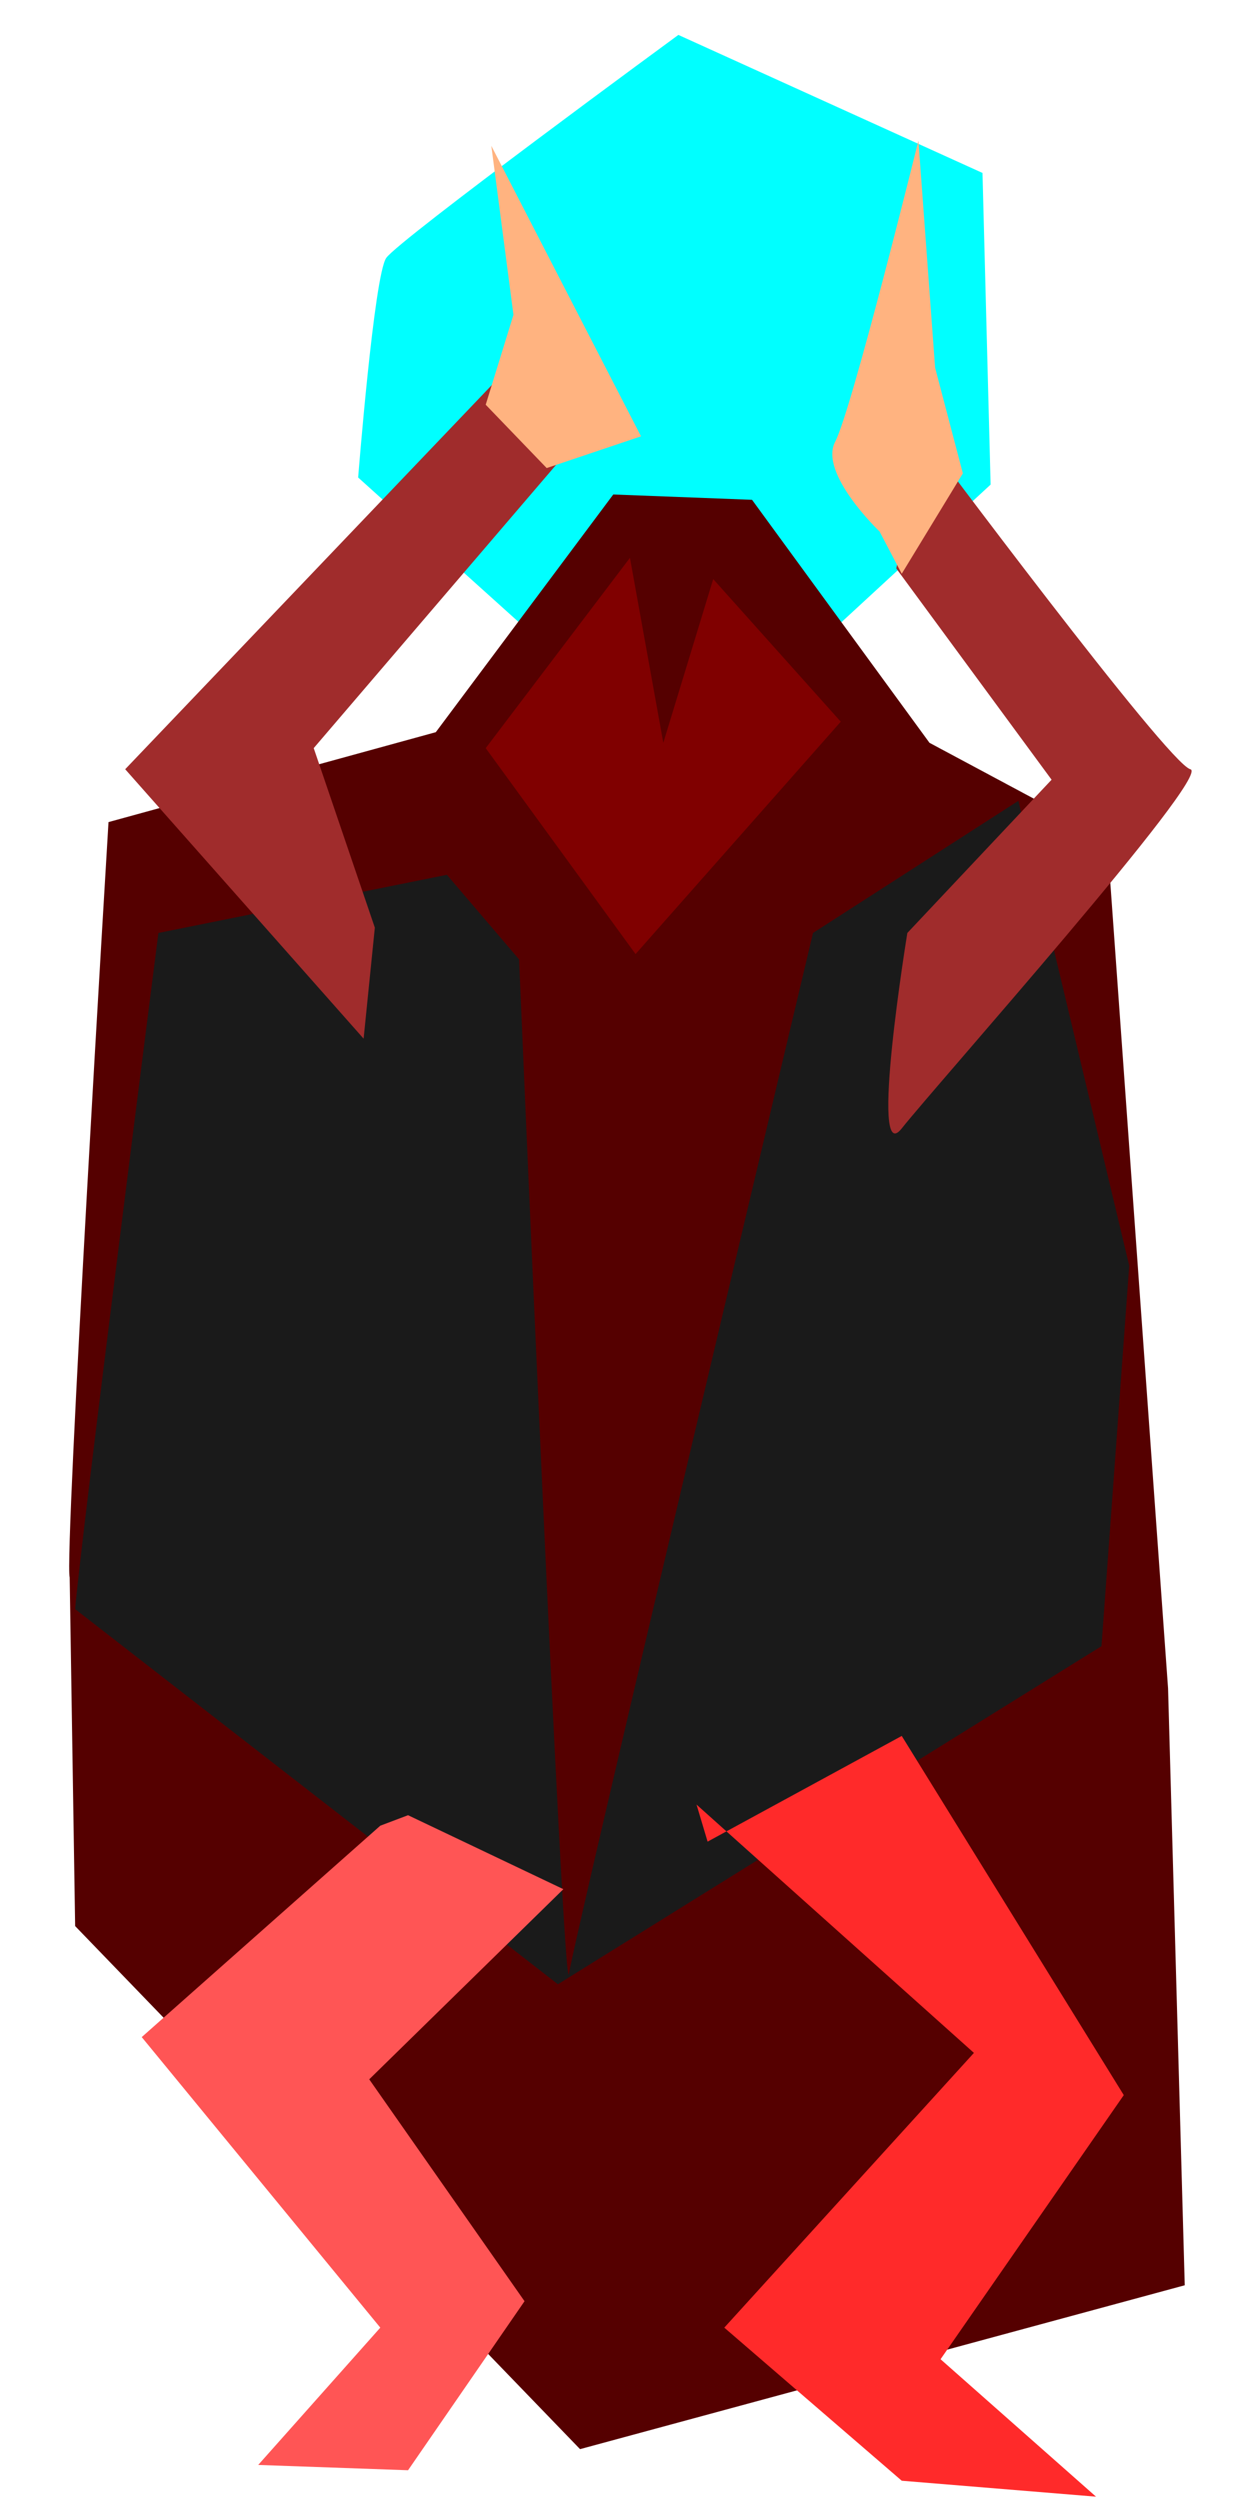<?xml version="1.0" encoding="UTF-8" standalone="no"?>
<!-- Created with Inkscape (http://www.inkscape.org/) -->

<svg
   width="32"
   height="64"
   viewBox="0 0 8.467 16.933"
   version="1.1"
   id="svg1"
   inkscape:version="1.3.2 (091e20e, 2023-11-25)"
   sodipodi:docname="lady1.svg"
   inkscape:export-filename="lady1.png"
   inkscape:export-xdpi="96"
   inkscape:export-ydpi="96"
   xmlns:inkscape="http://www.inkscape.org/namespaces/inkscape"
   xmlns:sodipodi="http://sodipodi.sourceforge.net/DTD/sodipodi-0.dtd"
   xmlns="http://www.w3.org/2000/svg"
   xmlns:svg="http://www.w3.org/2000/svg">
  <sodipodi:namedview
     id="namedview1"
     pagecolor="#ffffff"
     bordercolor="#000000"
     borderopacity="0.25"
     inkscape:showpageshadow="2"
     inkscape:pageopacity="0.0"
     inkscape:pagecheckerboard="0"
     inkscape:deskcolor="#d1d1d1"
     inkscape:document-units="mm"
     inkscape:zoom="6.7277216"
     inkscape:cx="26.532013"
     inkscape:cy="20.066229"
     inkscape:window-width="1920"
     inkscape:window-height="971"
     inkscape:window-x="1440"
     inkscape:window-y="716"
     inkscape:window-maximized="0"
     inkscape:current-layer="layer1" />
  <defs
     id="defs1" />
  <g
     inkscape:label="Layer 1"
     inkscape:groupmode="layer"
     id="layer1">
    <path
       style="fill:#00ffff;stroke-width:0.065"
       d="m 2.426,3.234 c 0,0 0.108,-1.367 0.19,-1.487 C 2.697,1.627 4.595,0.236 4.595,0.236 L 6.655,1.171 6.71,3.282 5.435,4.458 3.944,4.601 Z"
       id="path10" />
    <path
       style="fill:#550000;stroke-width:0.093"
       d="M 0.472,10.685 C 0.434,10.541 0.735,5.568 0.735,5.568 L 2.952,4.959 4.154,3.349 5.094,3.385 6.296,5.031 7.499,5.675 7.912,11.436 8.025,15.479 3.929,16.589 0.509,13.046 Z"
       id="path7" />
    <path
       style="fill:#1a1a1a;stroke-width:0.093"
       d="M 0.509,10.899 C 0.547,10.434 1.073,6.319 1.073,6.319 l 1.954,-0.394 0.489,0.573 c 0,0 0.301,7.121 0.338,6.87 0.038,-0.25 1.653,-7.049 1.653,-7.049 L 6.898,5.424 7.649,8.573 7.461,11.15 3.779,13.44 Z"
       id="path1" />
    <path
       style="fill:#800000;stroke-width:0.093"
       d="M 4.305,6.462 3.29,5.067 4.267,3.778 4.493,5.031 4.831,3.922 5.695,4.888 Z"
       id="path2" />
    <path
       style="fill:#a02c2c;stroke-width:0.093"
       d="M 2.463,7.035 0.848,5.21 3.478,2.454 3.779,3.134 2.125,5.067 2.539,6.283 Z"
       id="path3" />
    <path
       style="fill:#a02c2c;stroke-width:0.093"
       d="M 6.259,2.955 6.071,3.85 7.123,5.281 6.146,6.319 c 0,0 -0.263,1.61 -0.038,1.324 C 6.334,7.357 8.213,5.246 8.063,5.21 7.912,5.174 6.259,2.955 6.259,2.955 Z"
       id="path4" />
    <path
       style="fill:#ff5555;stroke-width:0.093"
       d="M 2.576,12.366 0.96,13.798 2.576,15.766 1.749,16.696 2.764,16.732 3.553,15.587 2.501,14.084 3.816,12.796 2.764,12.295 Z"
       id="path5" />
    <path
       style="fill:#ff2a2a;stroke-width:0.093"
       d="M 4.793,12.474 6.108,11.758 7.612,14.191 6.371,15.98 7.424,16.911 6.108,16.803 4.906,15.766 6.597,13.905 4.718,12.223 Z"
       id="path6" />
    <path
       style="fill:#ffb380;stroke-width:0.093"
       d="M 3.29,2.741 3.478,2.132 3.328,0.987 4.342,2.955 3.703,3.17 Z"
       id="path8" />
    <path
       style="fill:#ffb380;stroke-width:0.093"
       d="m 5.958,3.6 c 0,0 -0.413,-0.394 -0.301,-0.608 C 5.77,2.777 6.221,0.952 6.221,0.952 L 6.334,2.49 6.522,3.206 6.108,3.886 Z"
       id="path9" />
  </g>
</svg>
